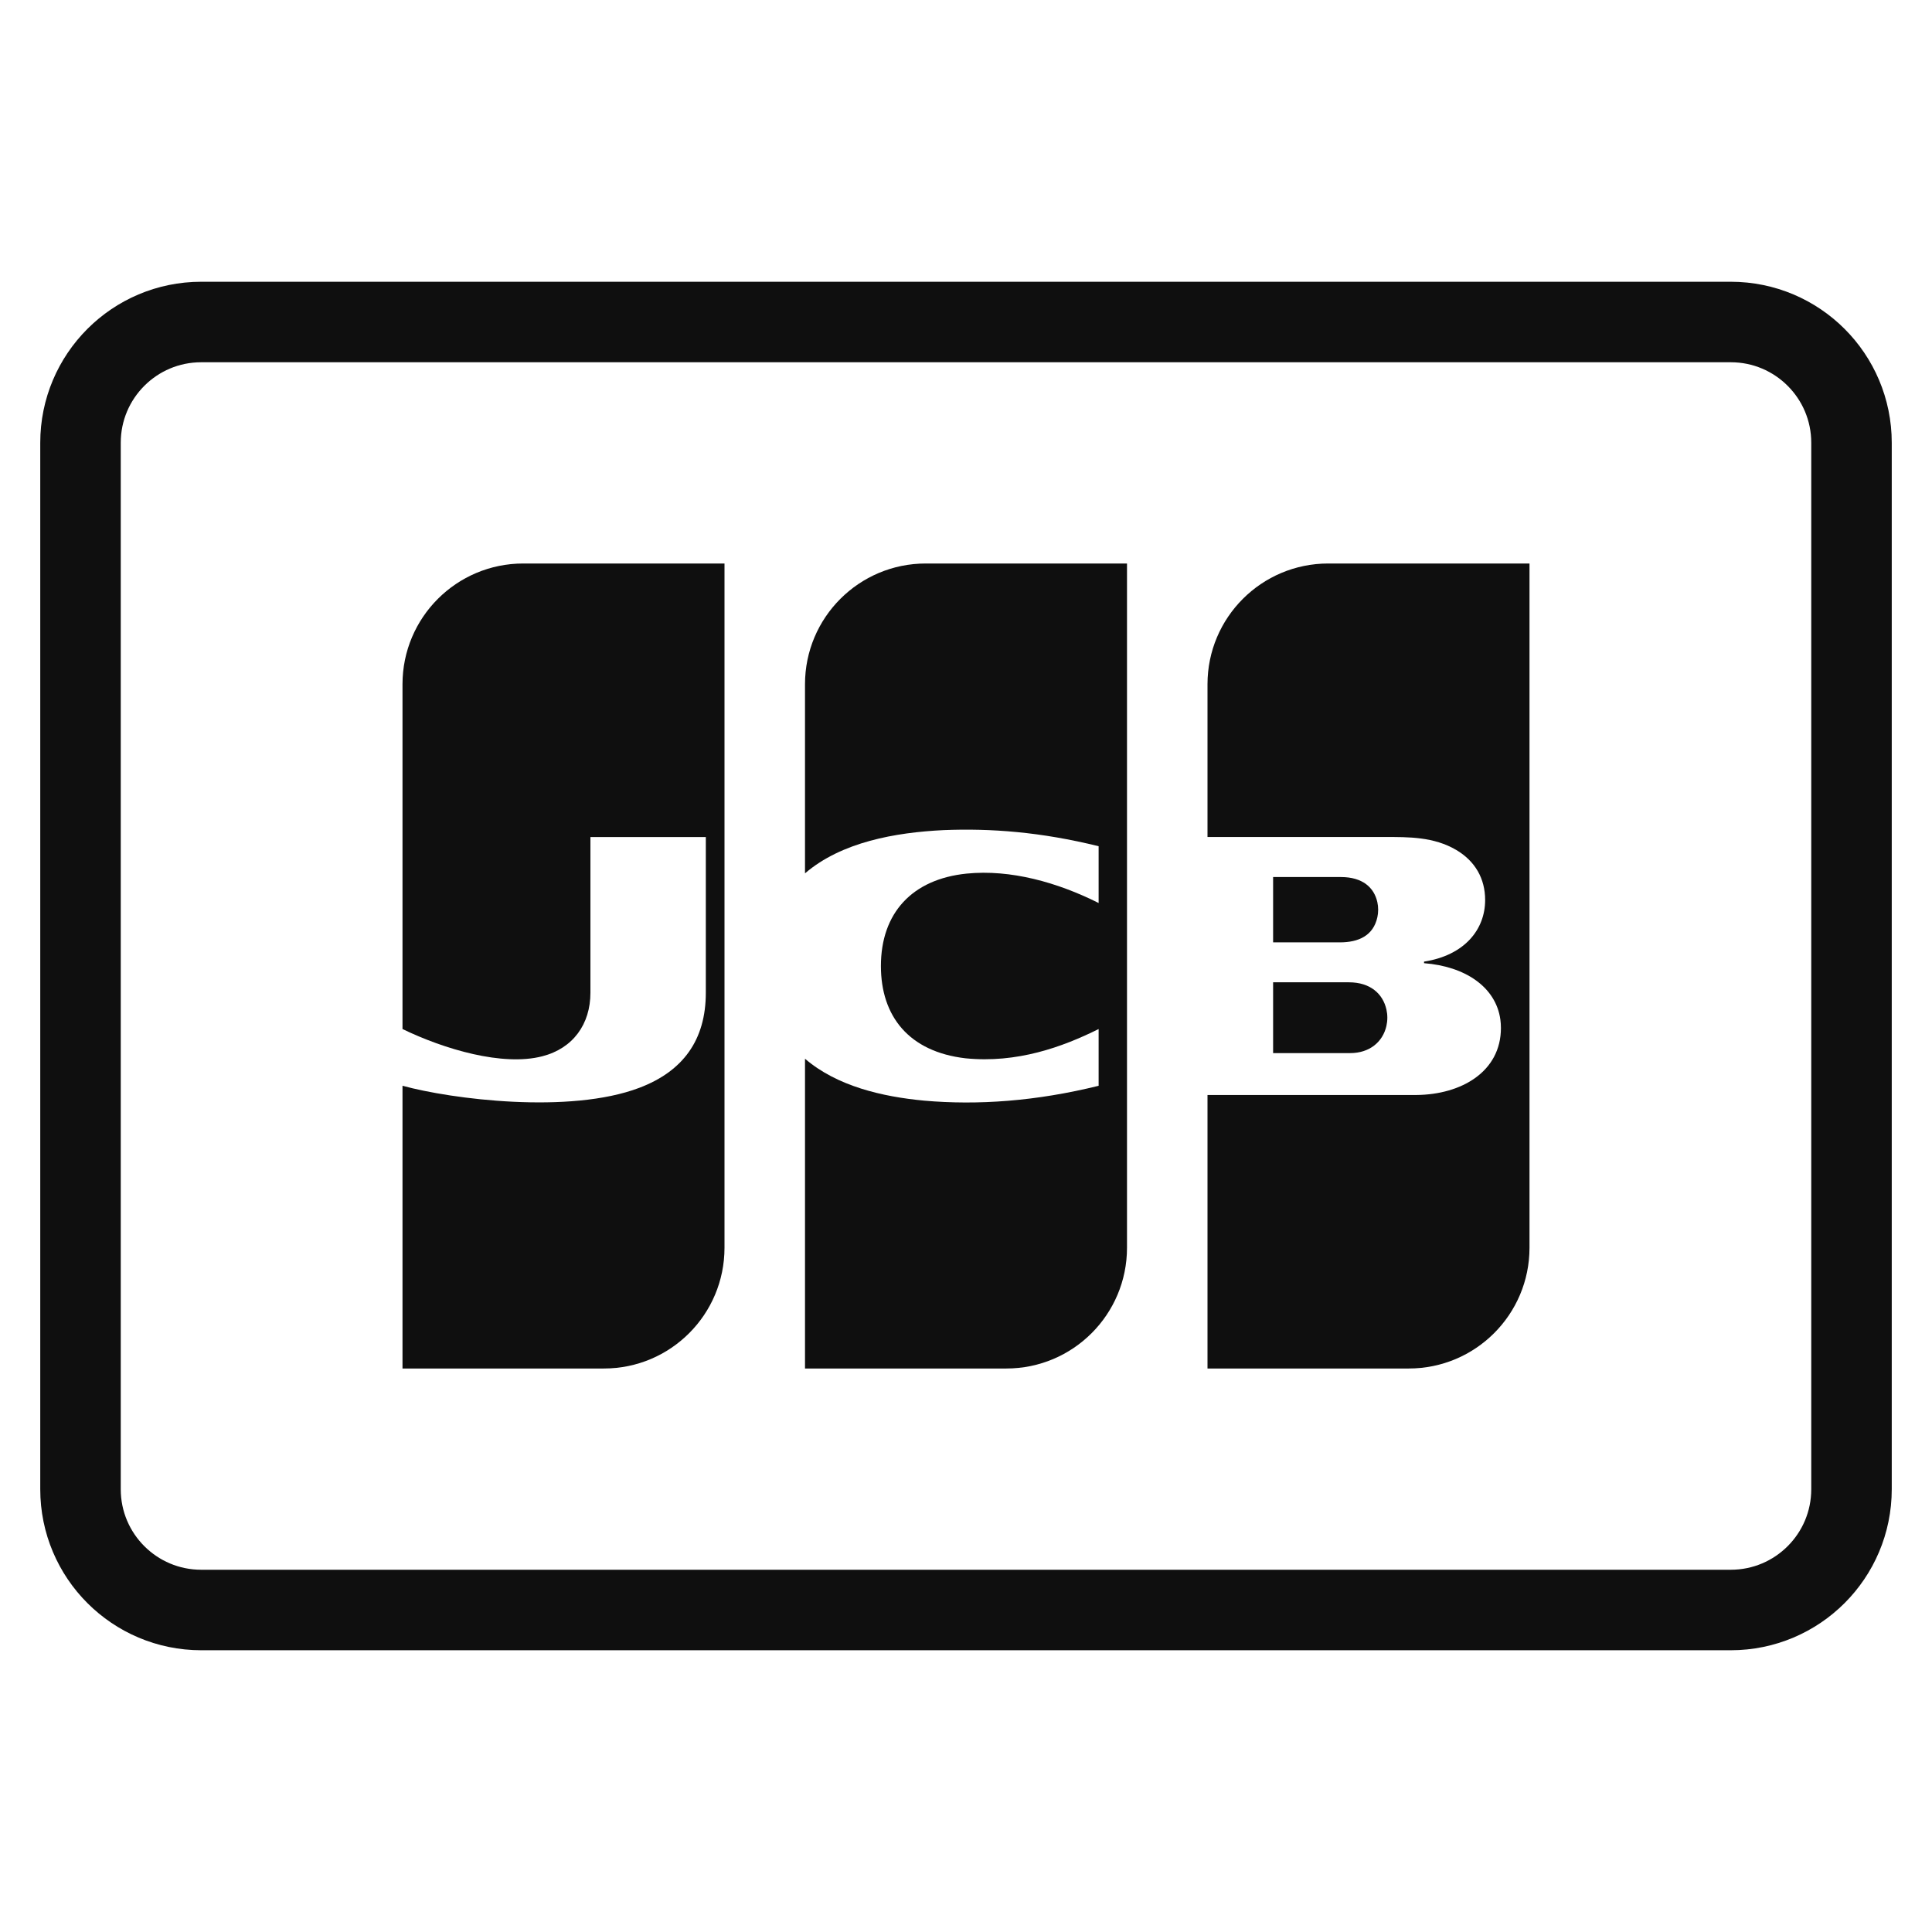 <svg class="nc-icon outline" xmlns="http://www.w3.org/2000/svg" xmlns:xlink="http://www.w3.org/1999/xlink" x="0px" y="0px" width="48px" height="48px" viewBox="0 0 48 48"><g transform="translate(0, 0)">
<path fill="none" stroke="#0f0f0f" stroke-width="2" stroke-linecap="square" stroke-miterlimit="10" d="M43,40H5
	c-1.657,0-3-1.343-3-3V11c0-1.657,1.343-3,3-3h27h11c1.657,0,3,1.343,3,3v26C46,38.657,44.657,40,43,40z" stroke-linejoin="miter"></path>
<path data-color="color-2" data-stroke="none" fill="#0f0f0f" d="M31.63,24.405c0.687,0,1.196,0,1.882,0c0.537,0,0.845,0.288,0.933,0.674
	c0.015,0.065,0.023,0.133,0.023,0.205c0,0.072-0.008,0.14-0.023,0.206c-0.089,0.392-0.414,0.674-0.901,0.674c-0.68,0-1.25,0-1.914,0
	L31.63,24.405L31.63,24.405z M34.22,22.415c0.013,0.059,0.02,0.122,0.02,0.187c0,0.066-0.007,0.128-0.02,0.187
	c-0.1,0.455-0.463,0.624-0.933,0.624c-0.554,0-1.05,0-1.657,0v-1.623c0.845,0,0.833,0,1.689,0
	C33.849,21.791,34.139,22.047,34.22,22.415L34.22,22.415z M38,14v17c0,1.657-1.343,3-3,3h-5v-6.795c0.022,0,5.163,0,5.185,0
	c1.127-0.009,2.105-0.582,2.105-1.666c0-0.072-0.005-0.141-0.014-0.209c-0.113-0.814-0.882-1.322-1.896-1.4l0-0.039
	c1.012-0.157,1.518-0.802,1.518-1.53c0-0.533-0.249-0.966-0.716-1.243c-0.56-0.331-1.194-0.323-1.769-0.323
	c-0.866,0-3.549,0-4.413,0L30,17c0-1.657,1.343-3,3-3H38z" stroke-linejoin="miter" stroke-linecap="square"></path>
<path data-color="color-2" data-stroke="none" fill="#0f0f0f" d="M10,25.566V17c0-1.657,1.343-3,3-3h5v17c0,1.657-1.34,3-2.996,3
	c-1.257,0-2.918,0-5.004,0v-7.025c1.217,0.335,4.156,0.708,5.882,0.052c1.087-0.411,1.654-1.187,1.654-2.364v-3.867h-2.867v3.867
	c0,0.781-0.43,1.383-1.196,1.58C12.485,26.498,11.036,26.067,10,25.566z" stroke-linejoin="miter" stroke-linecap="square"></path>
<path data-color="color-2" data-stroke="none" fill="#0f0f0f" d="M20,21.698V17c0-1.657,1.343-3,3-3h5v17c0,1.657-1.342,3-2.998,3
	c-1.236,0-2.885,0-5.002,0v-7.696c0.797,0.684,1.921,0.943,2.959,1.041c1.339,0.118,2.788,0.014,4.336-0.369v-1.41
	c-0.905,0.45-2.031,0.855-3.308,0.727c-1.402-0.163-2.101-1.04-2.101-2.292c0-1.317,0.775-2.16,2.133-2.297
	c1.089-0.108,2.252,0.217,3.276,0.731v-1.411c-1.434-0.354-2.679-0.448-3.854-0.4C22.245,20.682,20.906,20.92,20,21.698z" stroke-linejoin="miter" stroke-linecap="square"></path>
</g></svg>